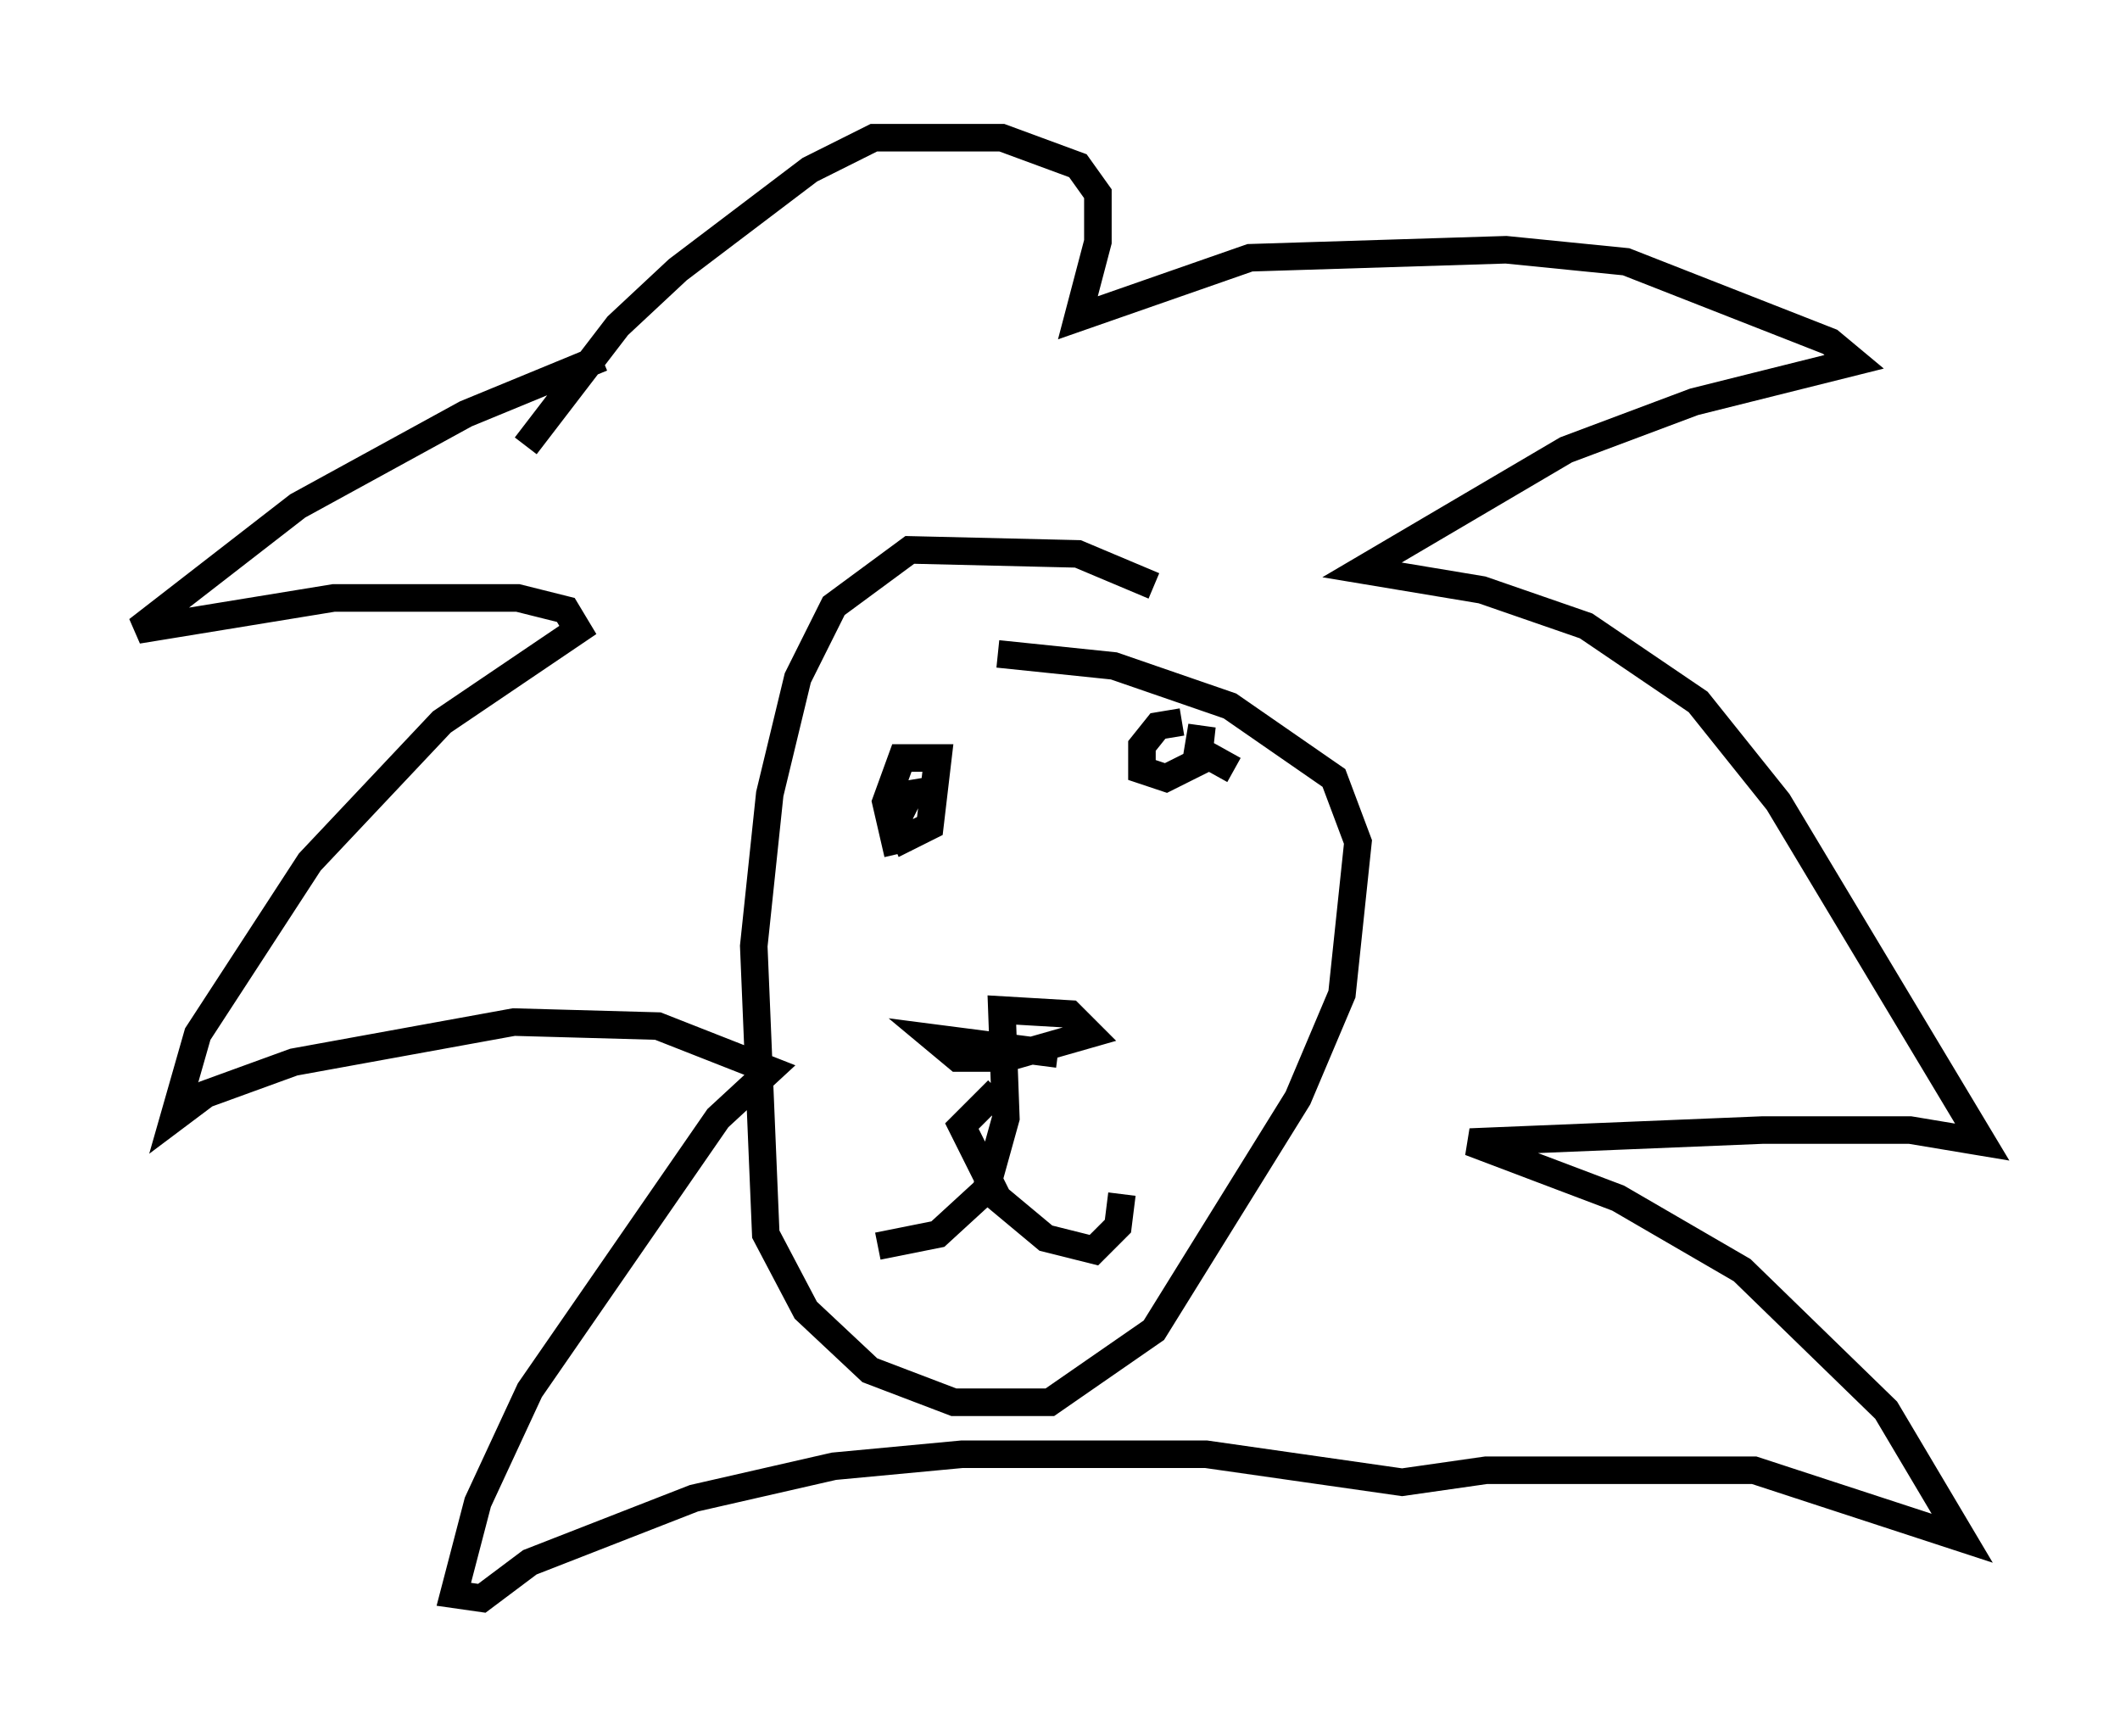 <?xml version="1.0" encoding="utf-8" ?>
<svg baseProfile="full" height="63.017" version="1.1" width="76.961" xmlns="http://www.w3.org/2000/svg" xmlns:ev="http://www.w3.org/2001/xml-events" xmlns:xlink="http://www.w3.org/1999/xlink"><defs /><rect fill="white" height="63.017" width="76.961" x="0" y="0" /><path d="M26.933, 12.844 m-5.084, 0.145 l-4.939, 2.034 -6.101, 3.341 l-5.81, 4.503 7.117, -1.162 l6.682, 0.0 1.743, 0.436 l0.436, 0.726 -4.939, 3.341 l-4.793, 5.084 -4.067, 6.246 l-0.872, 3.05 1.162, -0.872 l3.196, -1.162 7.989, -1.453 l5.229, 0.145 4.067, 1.598 l-1.888, 1.743 -6.827, 9.877 l-1.888, 4.067 -0.872, 3.341 l1.017, 0.145 1.743, -1.307 l5.955, -2.324 5.084, -1.162 l4.648, -0.436 8.86, 0.0 l7.117, 1.017 3.05, -0.436 l9.732, 0.0 7.553, 2.469 l-2.76, -4.648 -5.229, -5.084 l-4.503, -2.615 -5.374, -2.034 l10.603, -0.436 5.374, 0.0 l2.615, 0.436 -7.408, -12.346 l-2.905, -3.631 -4.067, -2.76 l-3.777, -1.307 -4.358, -0.726 l7.408, -4.358 4.648, -1.743 l5.81, -1.453 -0.872, -0.726 l-7.408, -2.905 -4.358, -0.436 l-9.296, 0.291 -6.246, 2.179 l0.726, -2.76 0.0, -1.743 l-0.726, -1.017 -2.76, -1.017 l-4.648, 0.0 -2.324, 1.162 l-4.793, 3.631 -2.179, 2.034 l-3.341, 4.358 m22.804, 5.084 l-2.76, -1.162 -6.101, -0.145 l-2.76, 2.034 -1.307, 2.615 l-1.017, 4.212 -0.581, 5.52 l0.436, 10.458 1.453, 2.76 l2.324, 2.179 3.05, 1.162 l3.486, 0.0 3.777, -2.615 l5.229, -8.425 1.598, -3.777 l0.581, -5.52 -0.872, -2.324 l-3.777, -2.615 -4.212, -1.453 l-4.212, -0.436 m2.179, 14.525 l-4.503, -0.581 0.872, 0.726 l1.743, 0.0 3.05, -0.872 l-0.726, -0.726 -2.469, -0.145 l0.145, 3.922 -0.726, 2.615 l-1.743, 1.598 -2.179, 0.436 m4.358, -5.665 l-1.307, 1.307 1.307, 2.615 l1.743, 1.453 1.743, 0.436 l0.872, -0.872 0.145, -1.162 m-6.827, -14.67 l-0.872, 0.145 -0.436, 0.872 l0.291, 0.726 0.872, -0.436 l0.291, -2.469 -1.307, 0.0 l-0.581, 1.598 0.436, 1.888 m10.313, -4.793 l-0.872, 0.145 -0.581, 0.726 l0.0, 0.872 0.872, 0.291 l1.162, -0.581 0.145, -1.307 l-0.145, 0.872 1.307, 0.726 " fill="none" stroke="black" stroke-width="1" /></svg>